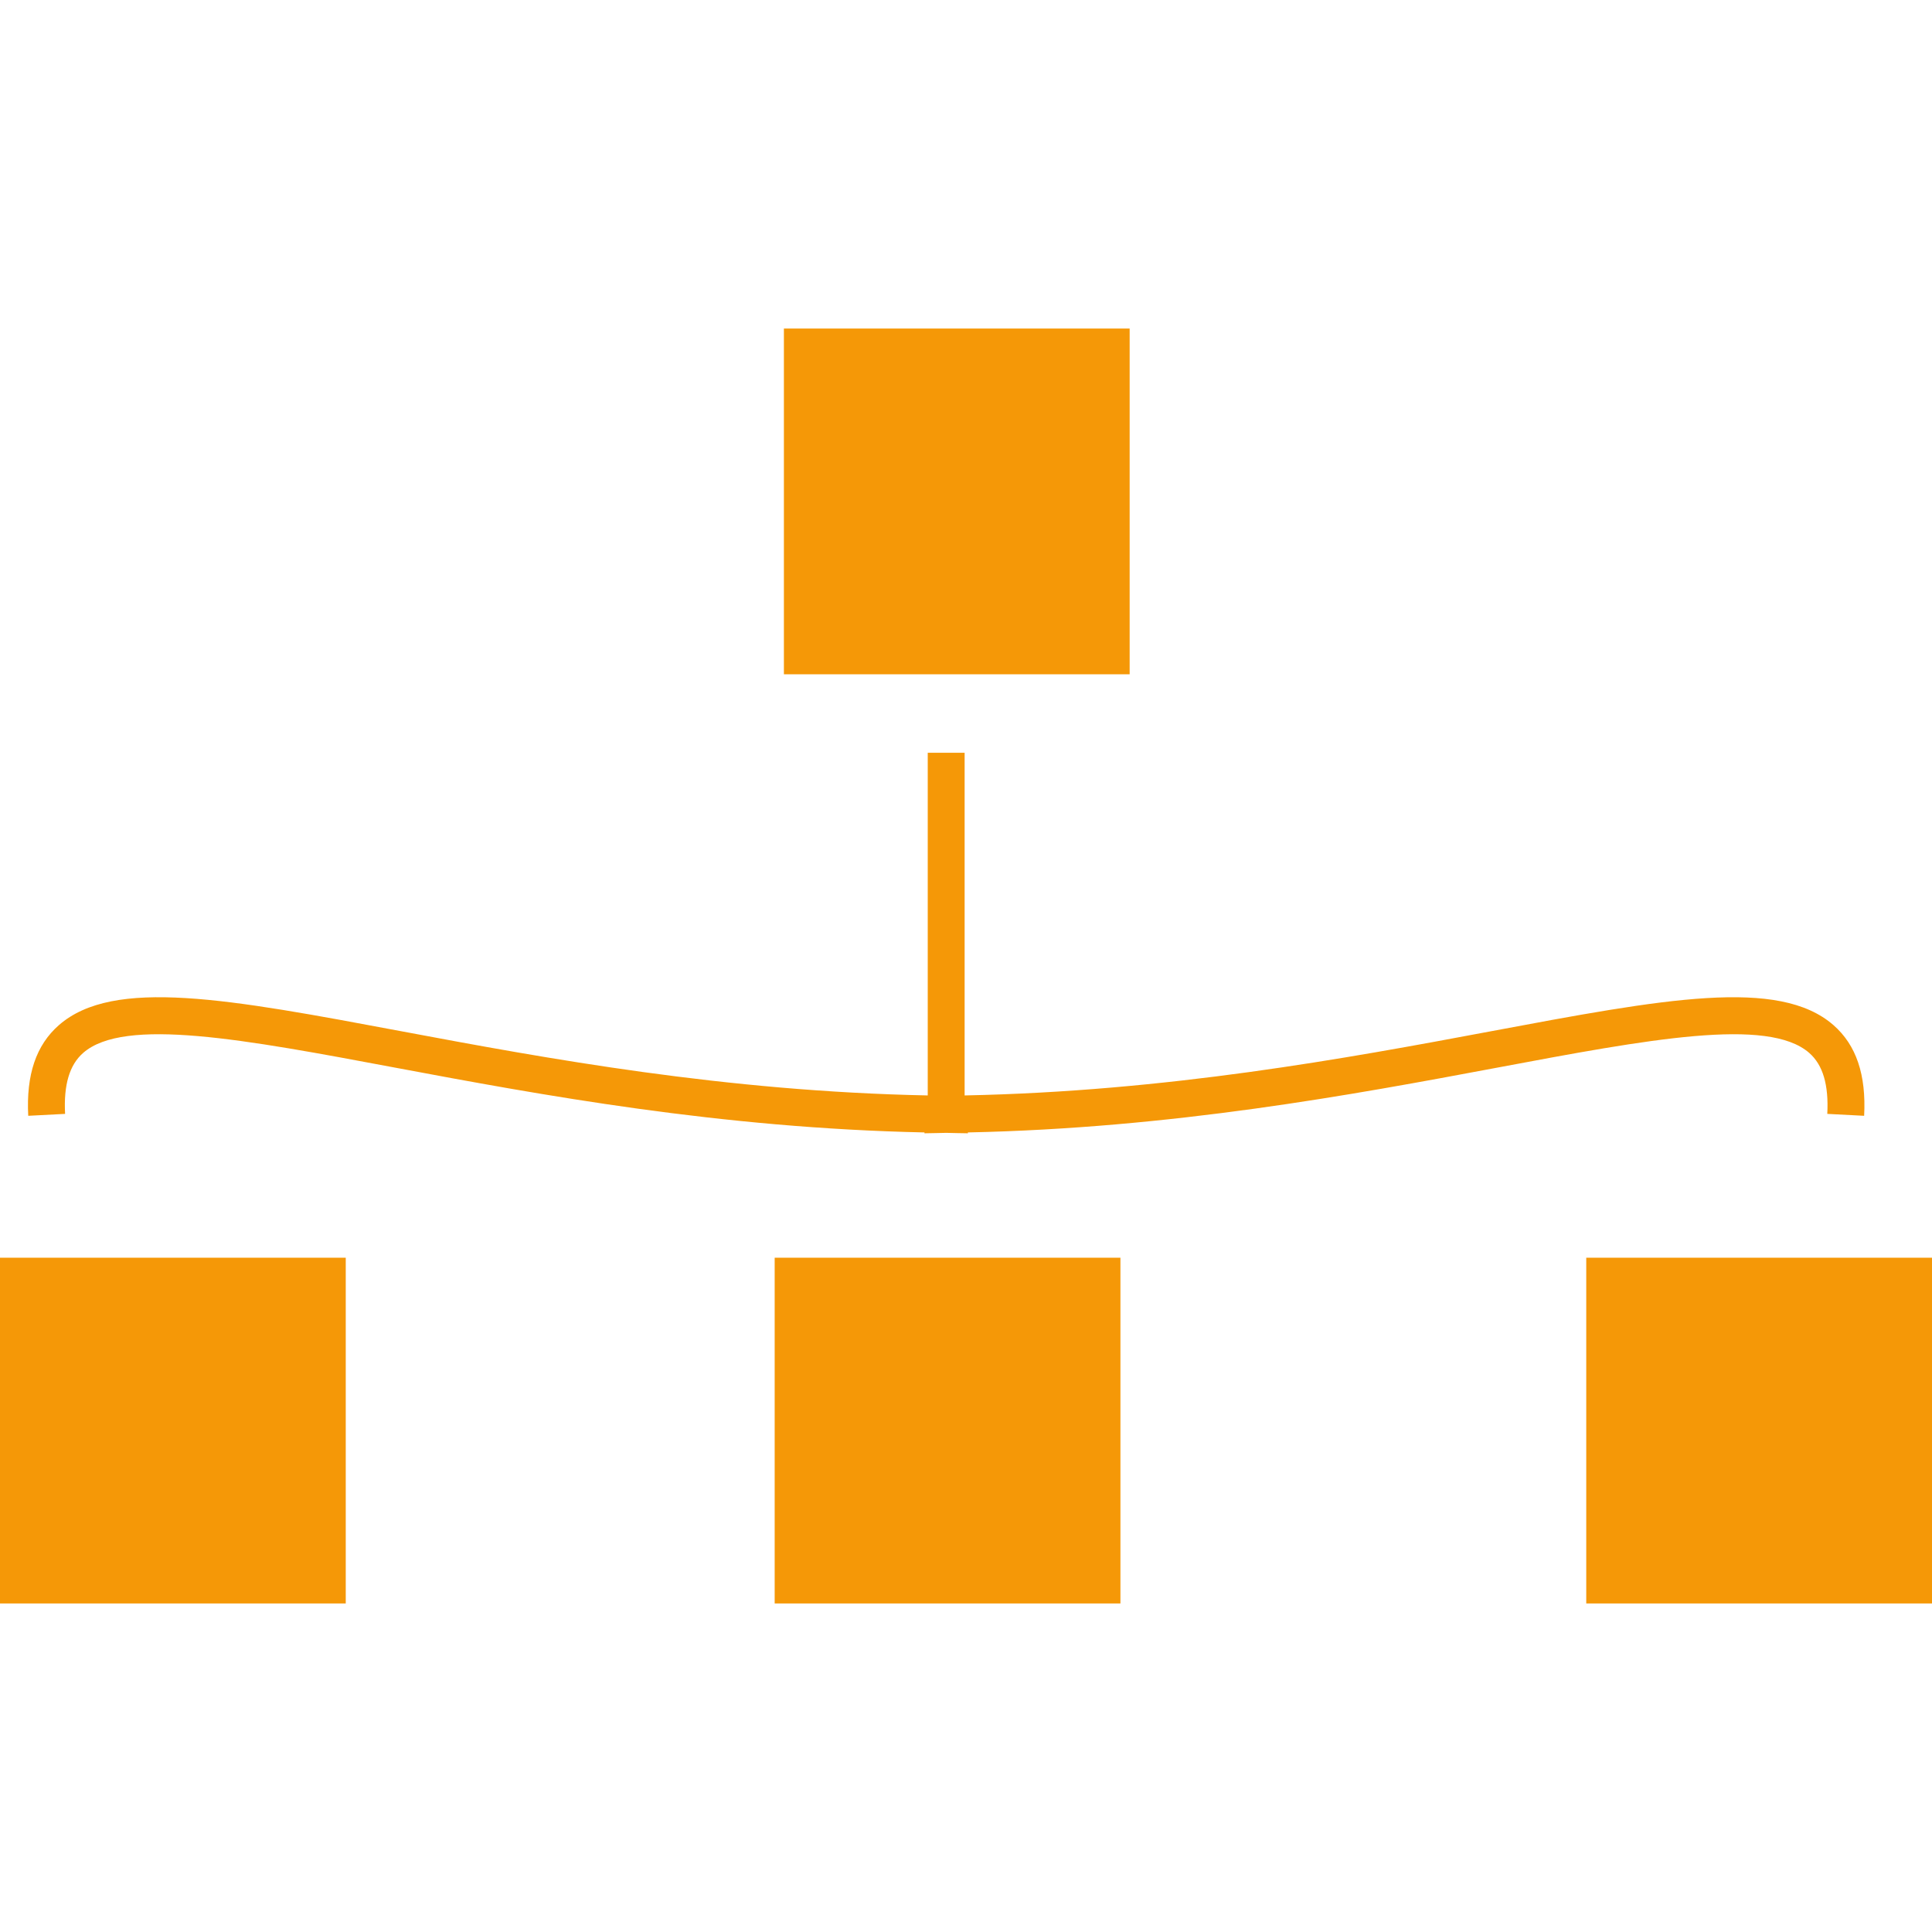 <?xml version="1.0" encoding="iso-8859-1"?>
<!-- Generator: Adobe Illustrator 16.0.0, SVG Export Plug-In . SVG Version: 6.00 Build 0)  -->
<!DOCTYPE svg PUBLIC "-//W3C//DTD SVG 1.1//EN" "http://www.w3.org/Graphics/SVG/1.1/DTD/svg11.dtd">
<svg xmlns="http://www.w3.org/2000/svg" xmlns:xlink="http://www.w3.org/1999/xlink" version="1.1" id="Capa_1" x="0px" y="0px" width="512px" height="512px" viewBox="0 0 104.745 104.745" style="enable-background:new 0 0 104.745 104.745;" xml:space="preserve">
<g>
	<g>
		<rect x="42.5" y="17.812" width="18.745" height="18.745" fill="#f59807"/>
		<rect y="68.188" width="18.745" height="18.745" fill="#f59807"/>
		<rect x="42" y="68.188" width="18.745" height="18.745" fill="#f59807"/>
		<rect x="86" y="68.188" width="18.745" height="18.745" fill="#f59807"/>
		<path d="M98.088,57.084c0.743,0.65,1.062,1.731,0.98,3.306l1.998,0.104c0.117-2.227-0.428-3.834-1.661-4.914    c-2.966-2.597-9.188-1.428-18.61,0.338c-7.848,1.473-17.52,3.252-28.497,3.472V40.812h-2V59.39    c-10.978-0.22-20.648-1.999-28.496-3.472c-9.419-1.767-15.644-2.935-18.61-0.338c-1.234,1.08-1.778,2.688-1.661,4.914l1.998-0.104    c-0.083-1.574,0.237-2.655,0.98-3.306c2.234-1.955,8.716-0.739,16.924,0.801c7.892,1.479,17.604,3.277,28.688,3.511v0.046    c0.399,0,0.782-0.02,1.177-0.023c0.396,0.004,0.779,0.023,1.178,0.023v-0.046c11.084-0.233,20.797-2.031,28.688-3.511    C89.371,56.345,95.854,55.129,98.088,57.084z" fill="#f59807"/>
	</g>
</g>
<g>
</g>
<g>
</g>
<g>
</g>
<g>
</g>
<g>
</g>
<g>
</g>
<g>
</g>
<g>
</g>
<g>
</g>
<g>
</g>
<g>
</g>
<g>
</g>
<g>
</g>
<g>
</g>
<g>
</g>
</svg>
